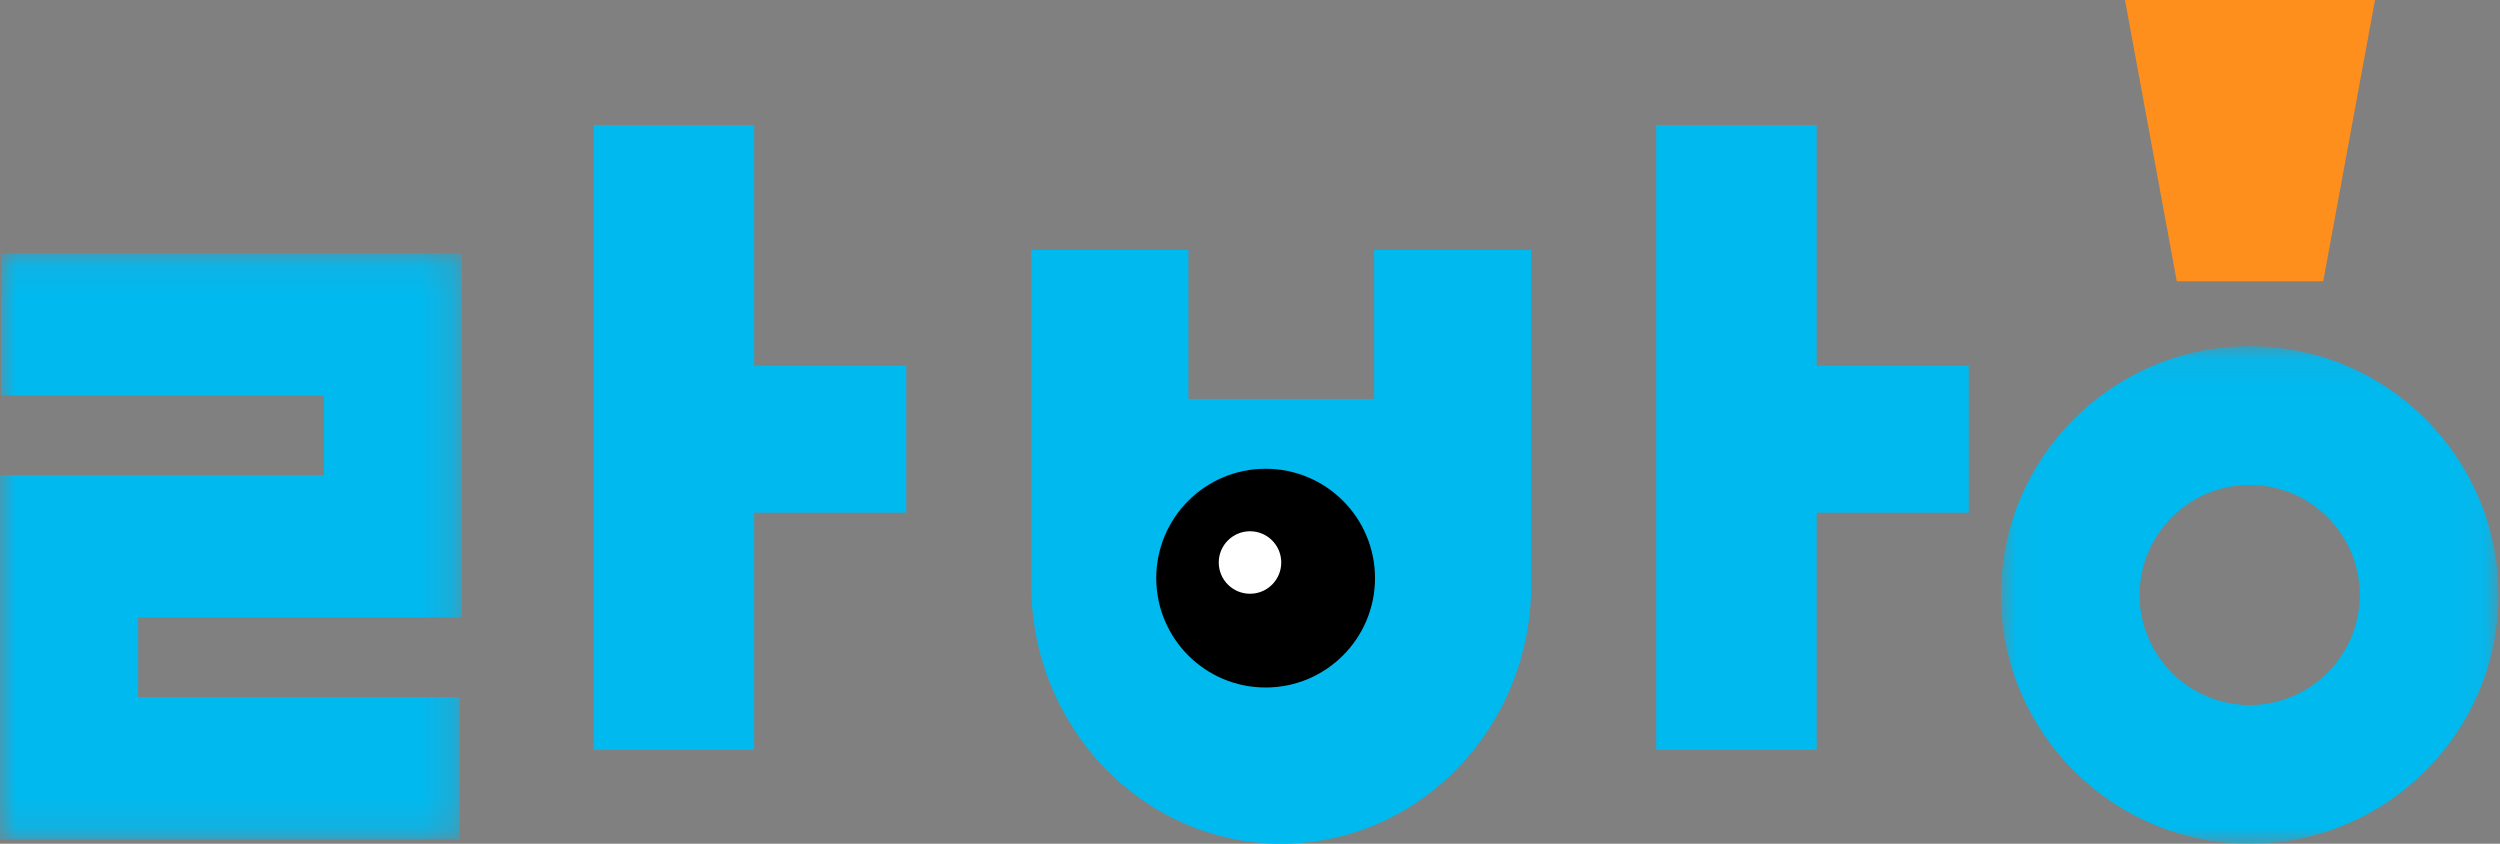 <?xml version="1.0" encoding="UTF-8"?>
<svg width="80px" height="27px" viewBox="0 0 80 27" version="1.1" xmlns="http://www.w3.org/2000/svg" xmlns:xlink="http://www.w3.org/1999/xlink">
    <rect x="0" y="0" width="80" height="27" fill="#808080" stroke="none"/>
    <title>Group 19</title>
    <defs>
        <polygon id="path-1" points="0.029 0.078 15.951 0.078 15.951 16 0.029 16"></polygon>
        <polygon id="path-3" points="0 0.103 14.784 0.103 14.784 18.859 0 18.859"></polygon>
    </defs>
    <g id="Page-1" stroke="none" stroke-width="1" fill="none" fill-rule="evenodd">
        <g id="메인페이지-수정A안-Copy" transform="translate(-16, -16)">
            <g id="Group-19" transform="translate(16, 16)">
                <g id="Group-3" transform="translate(64, 11)">
                    <mask id="mask-2" fill="white">
                        <use xlink:href="#path-1"></use>
                    </mask>
                    <g id="Clip-2"></g>
                    <path d="M7.99,4.516 C6.048,4.516 4.467,6.097 4.467,8.039 C4.467,9.982 6.048,11.562 7.99,11.562 C9.932,11.562 11.513,9.982 11.513,8.039 C11.513,6.097 9.932,4.516 7.99,4.516 M7.99,16 C3.6,16 0.029,12.429 0.029,8.039 C0.029,3.65 3.6,0.078 7.99,0.078 C12.379,0.078 15.951,3.65 15.951,8.039 C15.951,12.429 12.379,16 7.99,16" id="Fill-1" fill="#00B9EF" mask="url(#mask-2)"></path>
                </g>
                <path d="M43.972,12.765 L38.029,12.765 L38.029,8 L33,8 L33,18.702 C33,23.285 36.582,27 41,27 C45.419,27 49,23.285 49,18.702 L49,8 L43.972,8 L43.972,12.765 Z" id="Fill-4" fill="#00B9EF"></path>
                <path d="M44,18.5 C44,20.433 42.433,22 40.5,22 C38.567,22 37,20.433 37,18.5 C37,16.567 38.567,15 40.5,15 C42.433,15 44,16.567 44,18.5" id="Fill-6" fill="#000000"></path>
                <path d="M41,18 C41,18.553 40.552,19 40.001,19 C39.448,19 39,18.553 39,18 C39,17.448 39.448,17 40.001,17 C40.552,17 41,17.448 41,18" id="Fill-8" fill="#FFFFFF"></path>
                <polygon id="Fill-10" fill="#FF8F1C" points="74.343 9 69.657 9 68 0 76 0"></polygon>
                <polygon id="Fill-12" fill="#00B9EF" points="24.133 4 19 4 19 24 24.133 24 24.133 16.406 29 16.406 29 11.701 24.133 11.701"></polygon>
                <polygon id="Fill-14" fill="#00B9EF" points="58.133 4 53 4 53 24 58.133 24 58.133 16.406 63 16.406 63 11.701 58.133 11.701"></polygon>
                <g id="Group-18" transform="translate(0, 8)">
                    <mask id="mask-4" fill="white">
                        <use xlink:href="#path-3"></use>
                    </mask>
                    <g id="Clip-17"></g>
                    <polygon id="Fill-16" fill="#00B9EF" mask="url(#mask-4)" points="14.712 18.859 -6.25e-05 18.859 -6.25e-05 7.203 10.363 7.203 10.363 4.659 0.036 4.659 0.036 0.103 14.784 0.103 14.784 11.759 4.421 11.759 4.421 14.304 14.712 14.304"></polygon>
                </g>
            </g>
        </g>
    </g>
</svg>
